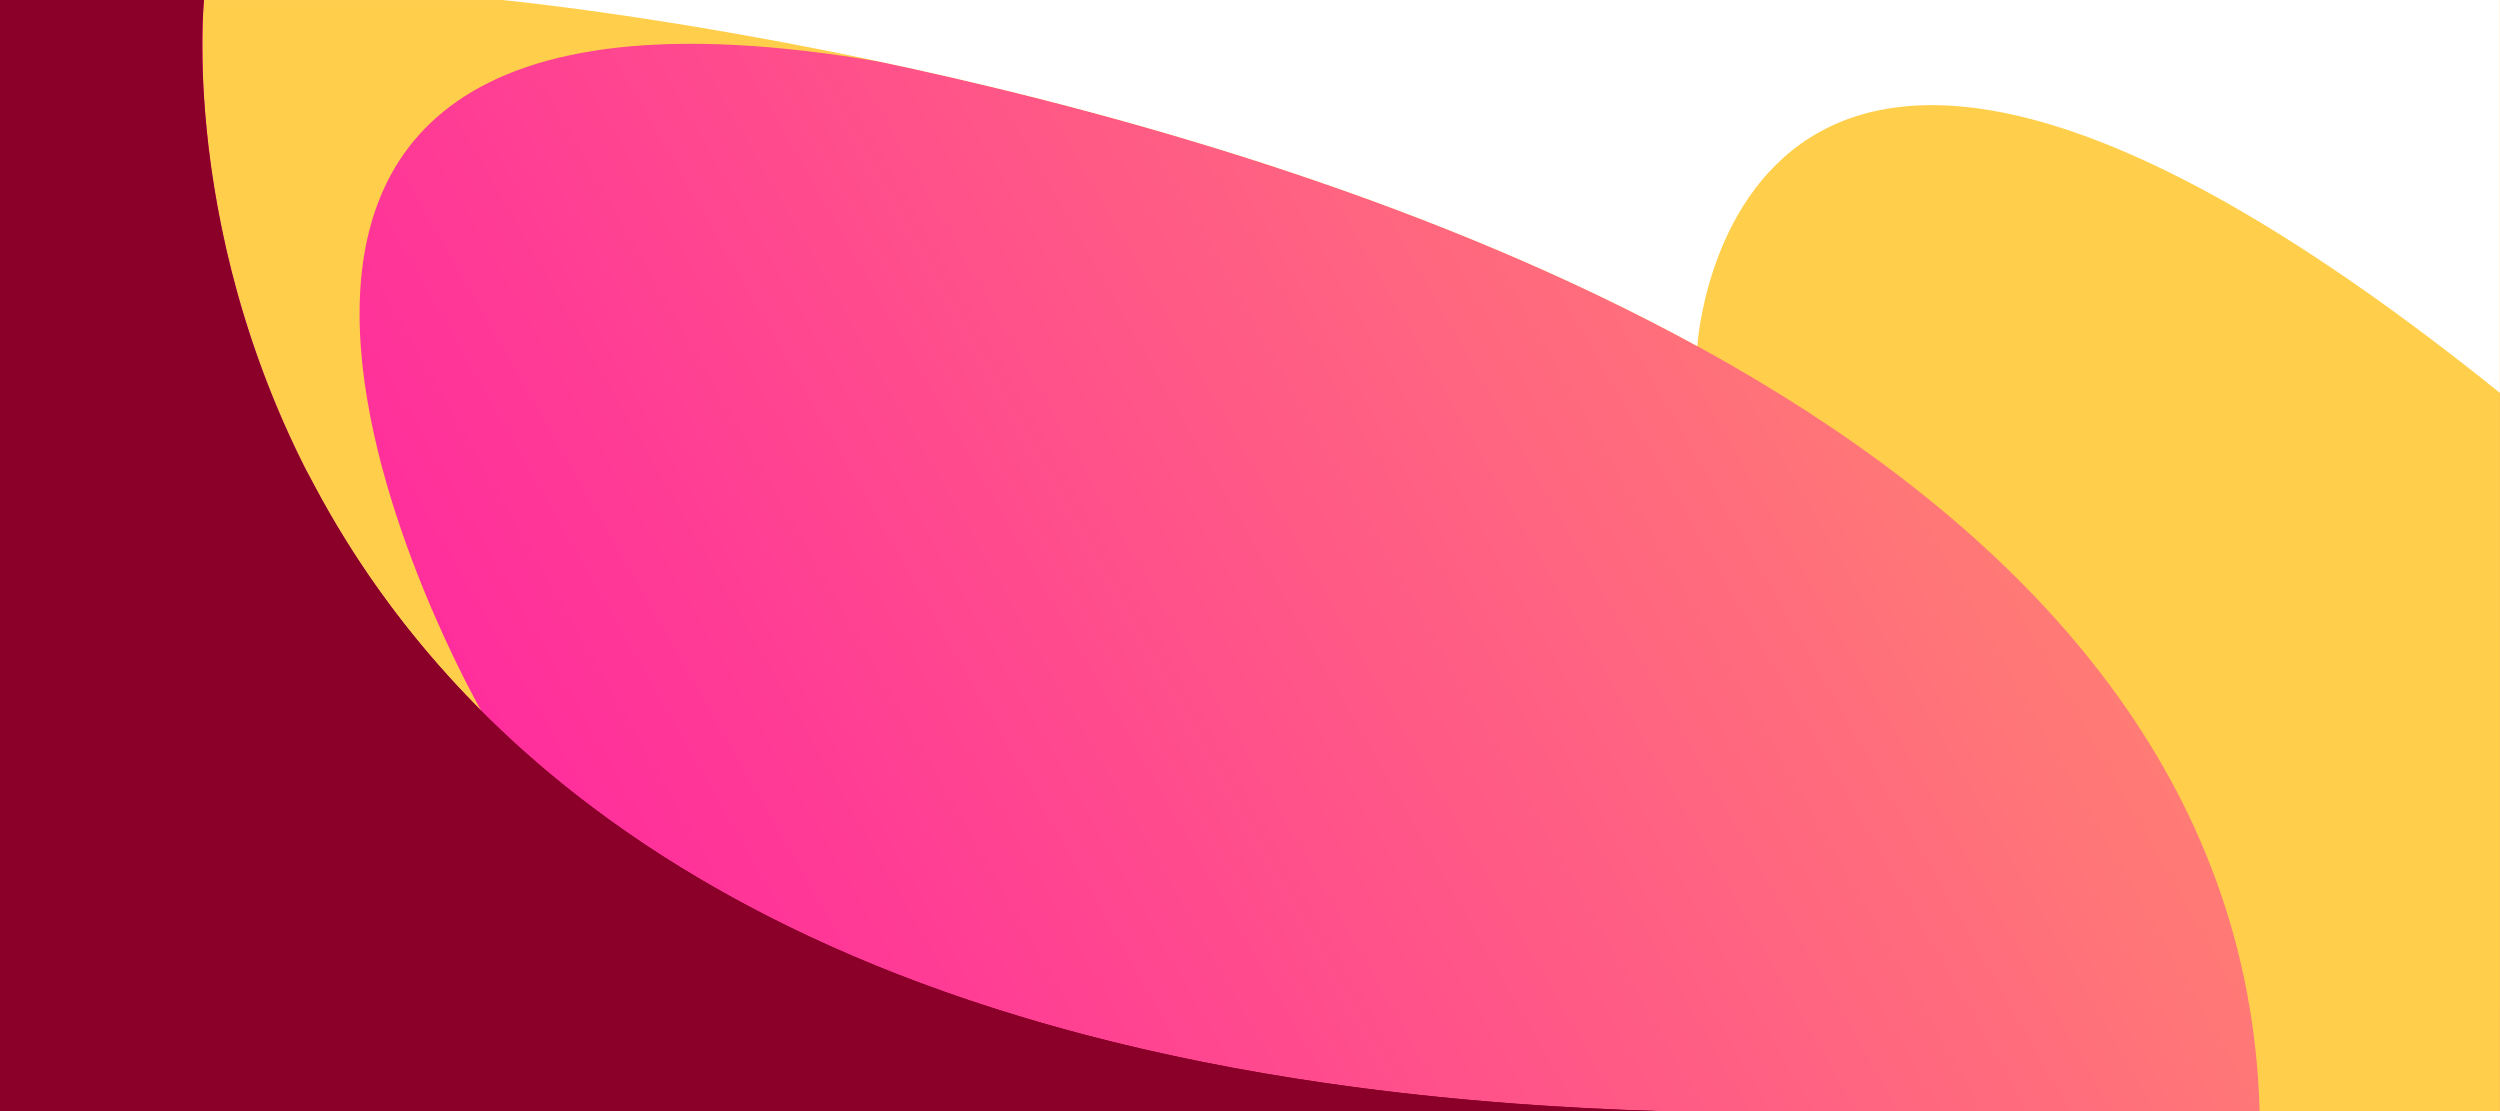 <?xml version="1.0" encoding="utf-8"?>
<!-- Generator: Adobe Illustrator 27.5.0, SVG Export Plug-In . SVG Version: 6.00 Build 0)  -->
<svg version="1.1" id="Layer_1" xmlns="http://www.w3.org/2000/svg" xmlns:xlink="http://www.w3.org/1999/xlink" x="0px" y="0px"
	 viewBox="0 0 9000 4000" style="enable-background:new 0 0 9000 4000;" xml:space="preserve">
<rect x="0" y="0" width="9000" height="4000" fill="#333333" stroke="none"/>
<g>
	<g>
		<defs>
			<rect id="SVGID_1_" width="9000" height="4000"/>
		</defs>
		<clipPath id="SVGID_00000032630745919634298790000001603625277592462489_">
			<use xlink:href="#SVGID_1_"  style="overflow:visible;"/>
		</clipPath>
		
			<linearGradient id="SVGID_00000051360487412362354420000018159494915514751365_" gradientUnits="userSpaceOnUse" x1="-482.134" y1="4845.298" x2="11513.581" y2="-2005.458">
			<stop  offset="0" style="stop-color:#FF00B3"/>
			<stop  offset="1" style="stop-color:#FFCF4B"/>
		</linearGradient>
		
			<rect style="clip-path:url(#SVGID_00000032630745919634298790000001603625277592462489_);fill:url(#SVGID_00000051360487412362354420000018159494915514751365_);" width="9000" height="4000"/>
	</g>
	<defs>
		<filter id="Adobe_OpacityMaskFilter" filterUnits="userSpaceOnUse" x="728.319" y="0" width="8271.682" height="4000">
			<feColorMatrix  type="matrix" values="1 0 0 0 0  0 1 0 0 0  0 0 1 0 0  0 0 0 1 0"/>
		</filter>
	</defs>
	
		<mask maskUnits="userSpaceOnUse" x="728.319" y="0" width="8271.682" height="4000" id="SVGID_00000075866091176472076810000015156117294874599593_">
		<g style="filter:url(#Adobe_OpacityMaskFilter);">
			
				<linearGradient id="SVGID_00000085938099846869500740000012131240255572756140_" gradientUnits="userSpaceOnUse" x1="11913.034" y1="-3615.033" x2="-4264.691" y2="7142.623" gradientTransform="matrix(1 0 0 1 1774.166 -252)">
				<stop  offset="0" style="stop-color:#FFFFFF"/>
				<stop  offset="1" style="stop-color:#000000"/>
			</linearGradient>
			
				<rect x="728.316" y="-0.001" style="fill:url(#SVGID_00000085938099846869500740000012131240255572756140_);" width="8271.684" height="4000.001"/>
		</g>
	</mask>
	
		<path style="mask:url(#SVGID_00000075866091176472076810000015156117294874599593_);fill-rule:evenodd;clip-rule:evenodd;fill:#FFCF4B;" d="
		M3175.606,223.706C5016.438,614.891,8069.992,1621.216,8134.655,4000H9000V0H1807.471H734.445c0,0-84.378,810.94,373.123,1703.053
		l-3.717-8.039c146.458,287.496,349.031,583.657,628.73,864.017C1732.581,2559.032,86.603-309.282,3175.606,223.706"/>
	<defs>
		
			<filter id="Adobe_OpacityMaskFilter_00000173122957568696781310000009509089760766426033_" filterUnits="userSpaceOnUse" x="1807.471" y="0" width="7192.529" height="1414.686">
			<feColorMatrix  type="matrix" values="1 0 0 0 0  0 1 0 0 0  0 0 1 0 0  0 0 0 1 0"/>
		</filter>
	</defs>
	
		<mask maskUnits="userSpaceOnUse" x="1807.471" y="0" width="7192.529" height="1414.686" id="SVGID_00000124860595710514680460000000958055555013327504_">
		<g style="filter:url(#Adobe_OpacityMaskFilter_00000173122957568696781310000009509089760766426033_);">
			
				<linearGradient id="SVGID_00000152248799714491712990000013484653166297385912_" gradientUnits="userSpaceOnUse" x1="14152.385" y1="7169.292" x2="368.314" y2="-781.987" gradientTransform="matrix(1 0 0 1 1821.234 -364.76)">
				<stop  offset="0" style="stop-color:#FFFFFF"/>
				<stop  offset="1" style="stop-color:#000000"/>
			</linearGradient>
			
				<rect x="1807.471" style="fill:url(#SVGID_00000152248799714491712990000013484653166297385912_);" width="7192.529" height="1414.686"/>
		</g>
	</mask>
	
		<path style="mask:url(#SVGID_00000124860595710514680460000000958055555013327504_);fill-rule:evenodd;clip-rule:evenodd;fill:#FFFFFF;" d="
		M1807.471,0c0,0,2451.356,232.279,4302.692,1246.136l0.174-0.142c0,0,122.438-2059.871,2889.663,168.692V0H1807.471z"/>
	<defs>
		
			<filter id="Adobe_OpacityMaskFilter_00000013155135146193351530000010540765955026391204_" filterUnits="userSpaceOnUse" x="0" y="0" width="5975.702" height="4000">
			<feColorMatrix  type="matrix" values="1 0 0 0 0  0 1 0 0 0  0 0 1 0 0  0 0 0 1 0"/>
		</filter>
	</defs>
	
		<mask maskUnits="userSpaceOnUse" x="0" y="0" width="5975.702" height="4000" id="SVGID_00000022522578546502089220000005012652372290759597_">
		<g style="filter:url(#Adobe_OpacityMaskFilter_00000013155135146193351530000010540765955026391204_);">
			
				<linearGradient id="SVGID_00000158748677075288699580000006532989944509892011_" gradientUnits="userSpaceOnUse" x1="7324.538" y1="6106.172" x2="-2222.507" y2="53.297" gradientTransform="matrix(1 0 0 1 1742.4 -252)">
				<stop  offset="0" style="stop-color:#FFFFFF"/>
				<stop  offset="1" style="stop-color:#000000"/>
			</linearGradient>
			
				<rect y="-0.001" style="fill:url(#SVGID_00000158748677075288699580000006532989944509892011_);" width="5975.702" height="4000.001"/>
		</g>
	</mask>
	
		<path style="mask:url(#SVGID_00000022522578546502089220000005012652372290759597_);fill-rule:evenodd;clip-rule:evenodd;fill:#8A0028;" d="
		M5975.702,4000C335.499,3834.004,734.445,0,734.445,0H0v4000H5975.702z"/>
	<defs>
		
			<filter id="Adobe_OpacityMaskFilter_00000037693542706407062300000005275859938078987172_" filterUnits="userSpaceOnUse" x="0" y="1695.015" width="5975.702" height="2304.986">
			<feColorMatrix  type="matrix" values="1 0 0 0 0  0 1 0 0 0  0 0 1 0 0  0 0 0 1 0"/>
		</filter>
	</defs>
	
		<mask maskUnits="userSpaceOnUse" x="0" y="1695.015" width="5975.702" height="2304.986" id="SVGID_00000105417426146447901780000007309858861009860537_">
		<g style="filter:url(#Adobe_OpacityMaskFilter_00000037693542706407062300000005275859938078987172_);">
			
				<linearGradient id="SVGID_00000023968300984454989950000008565704680675482503_" gradientUnits="userSpaceOnUse" x1="5101.024" y1="7341.528" x2="-953.922" y2="679.688" gradientTransform="matrix(1 0 0 1 1742.4 -252)">
				<stop  offset="0" style="stop-color:#FFFFFF"/>
				<stop  offset="1" style="stop-color:#000000"/>
			</linearGradient>
			
				<rect y="1695.012" style="fill:url(#SVGID_00000023968300984454989950000008565704680675482503_);" width="5975.702" height="2304.988"/>
		</g>
	</mask>
	
		<path style="mask:url(#SVGID_00000105417426146447901780000007309858861009860537_);fill-rule:evenodd;clip-rule:evenodd;fill:#8A0028;" d="
		M5975.702,4000C2921.6,3910.117,1638.657,2744.798,1103.851,1695.015l3.717,8.039C2416.139,4508.871,0,3354.361,0,3354.361V4000
		H5975.702z"/>
</g>
</svg>
